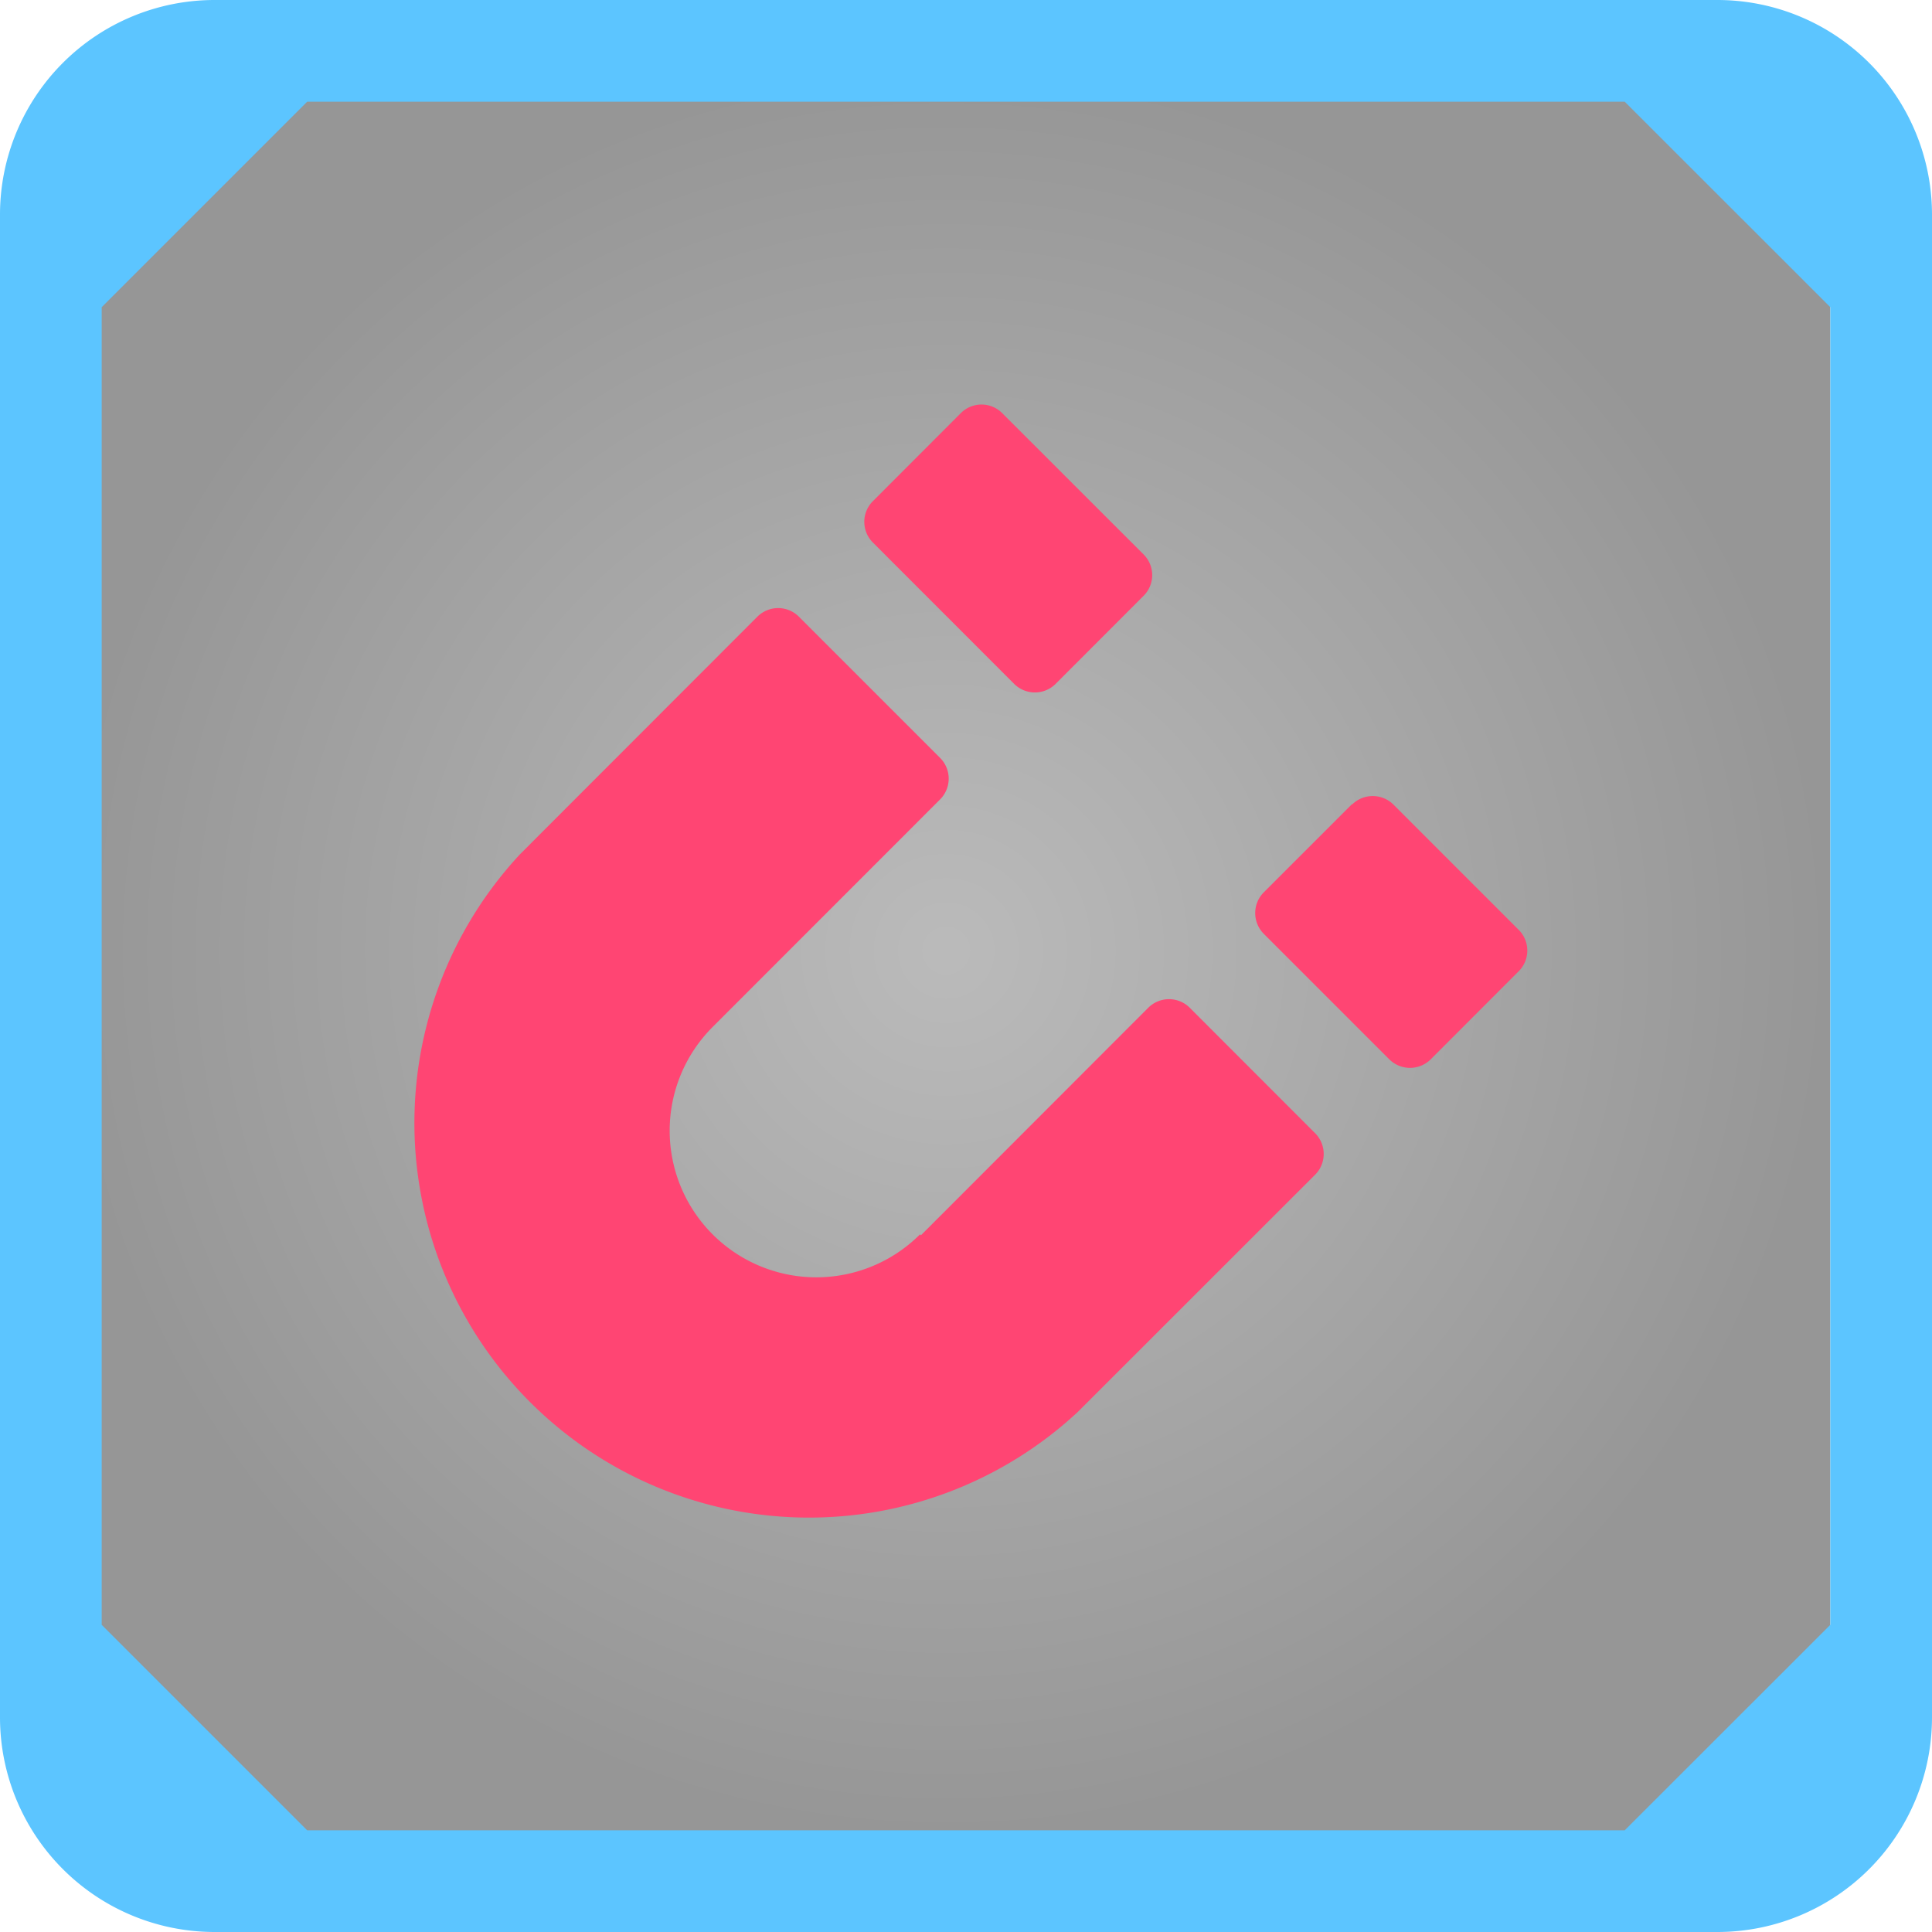 <svg xmlns="http://www.w3.org/2000/svg" viewBox="0 0 190 190"><defs><radialGradient id="a" cx="93.06" cy="93.49" r="86.94" gradientUnits="userSpaceOnUse"><stop offset="0" stop-color="#595959"/><stop offset="1"/></radialGradient></defs><g data-name="Layer 2"><g data-name="Layer 1"><path opacity=".41" fill="url(#a)" d="M6.12 6.55H180v173.88H6.12z"/><path d="M168.91 0H21.08A21.11 21.11 0 000 21.08v147.83A21.11 21.11 0 0021.08 190h147.83A21.11 21.11 0 00190 168.91V21.08A21.11 21.11 0 00168.91 0zM180 159.79L159.78 180H30.21L10 159.79V30.21L30.21 10h129.57L180 30.21z" fill="#5cc5ff"/><path d="M99.74 67.26l-13.9-13.91a2.87 2.87 0 010-4.06l8.65-8.66a2.87 2.87 0 014.07 0l13.91 13.9a2.87 2.87 0 010 4.06l-8.66 8.67a2.89 2.89 0 01-4.07 0zM117 99.1a2.89 2.89 0 00-4.07 0l-22.36 22.38-.09-.09A14.42 14.42 0 0170.08 101l22.38-22.39a2.89 2.89 0 000-4.07l-13.9-13.9a2.89 2.89 0 00-4.07 0L51.15 84A38.81 38.81 0 00106 138.85l23.34-23.33a2.89 2.89 0 000-4.07zm15.94-20l-8.66 8.66a2.89 2.89 0 000 4.07l12.35 12.35a2.89 2.89 0 004.07 0l8.66-8.67a2.87 2.87 0 000-4.06L137 79.09a2.89 2.89 0 00-4 0z" fill="#ff4573"/></g></g></svg>